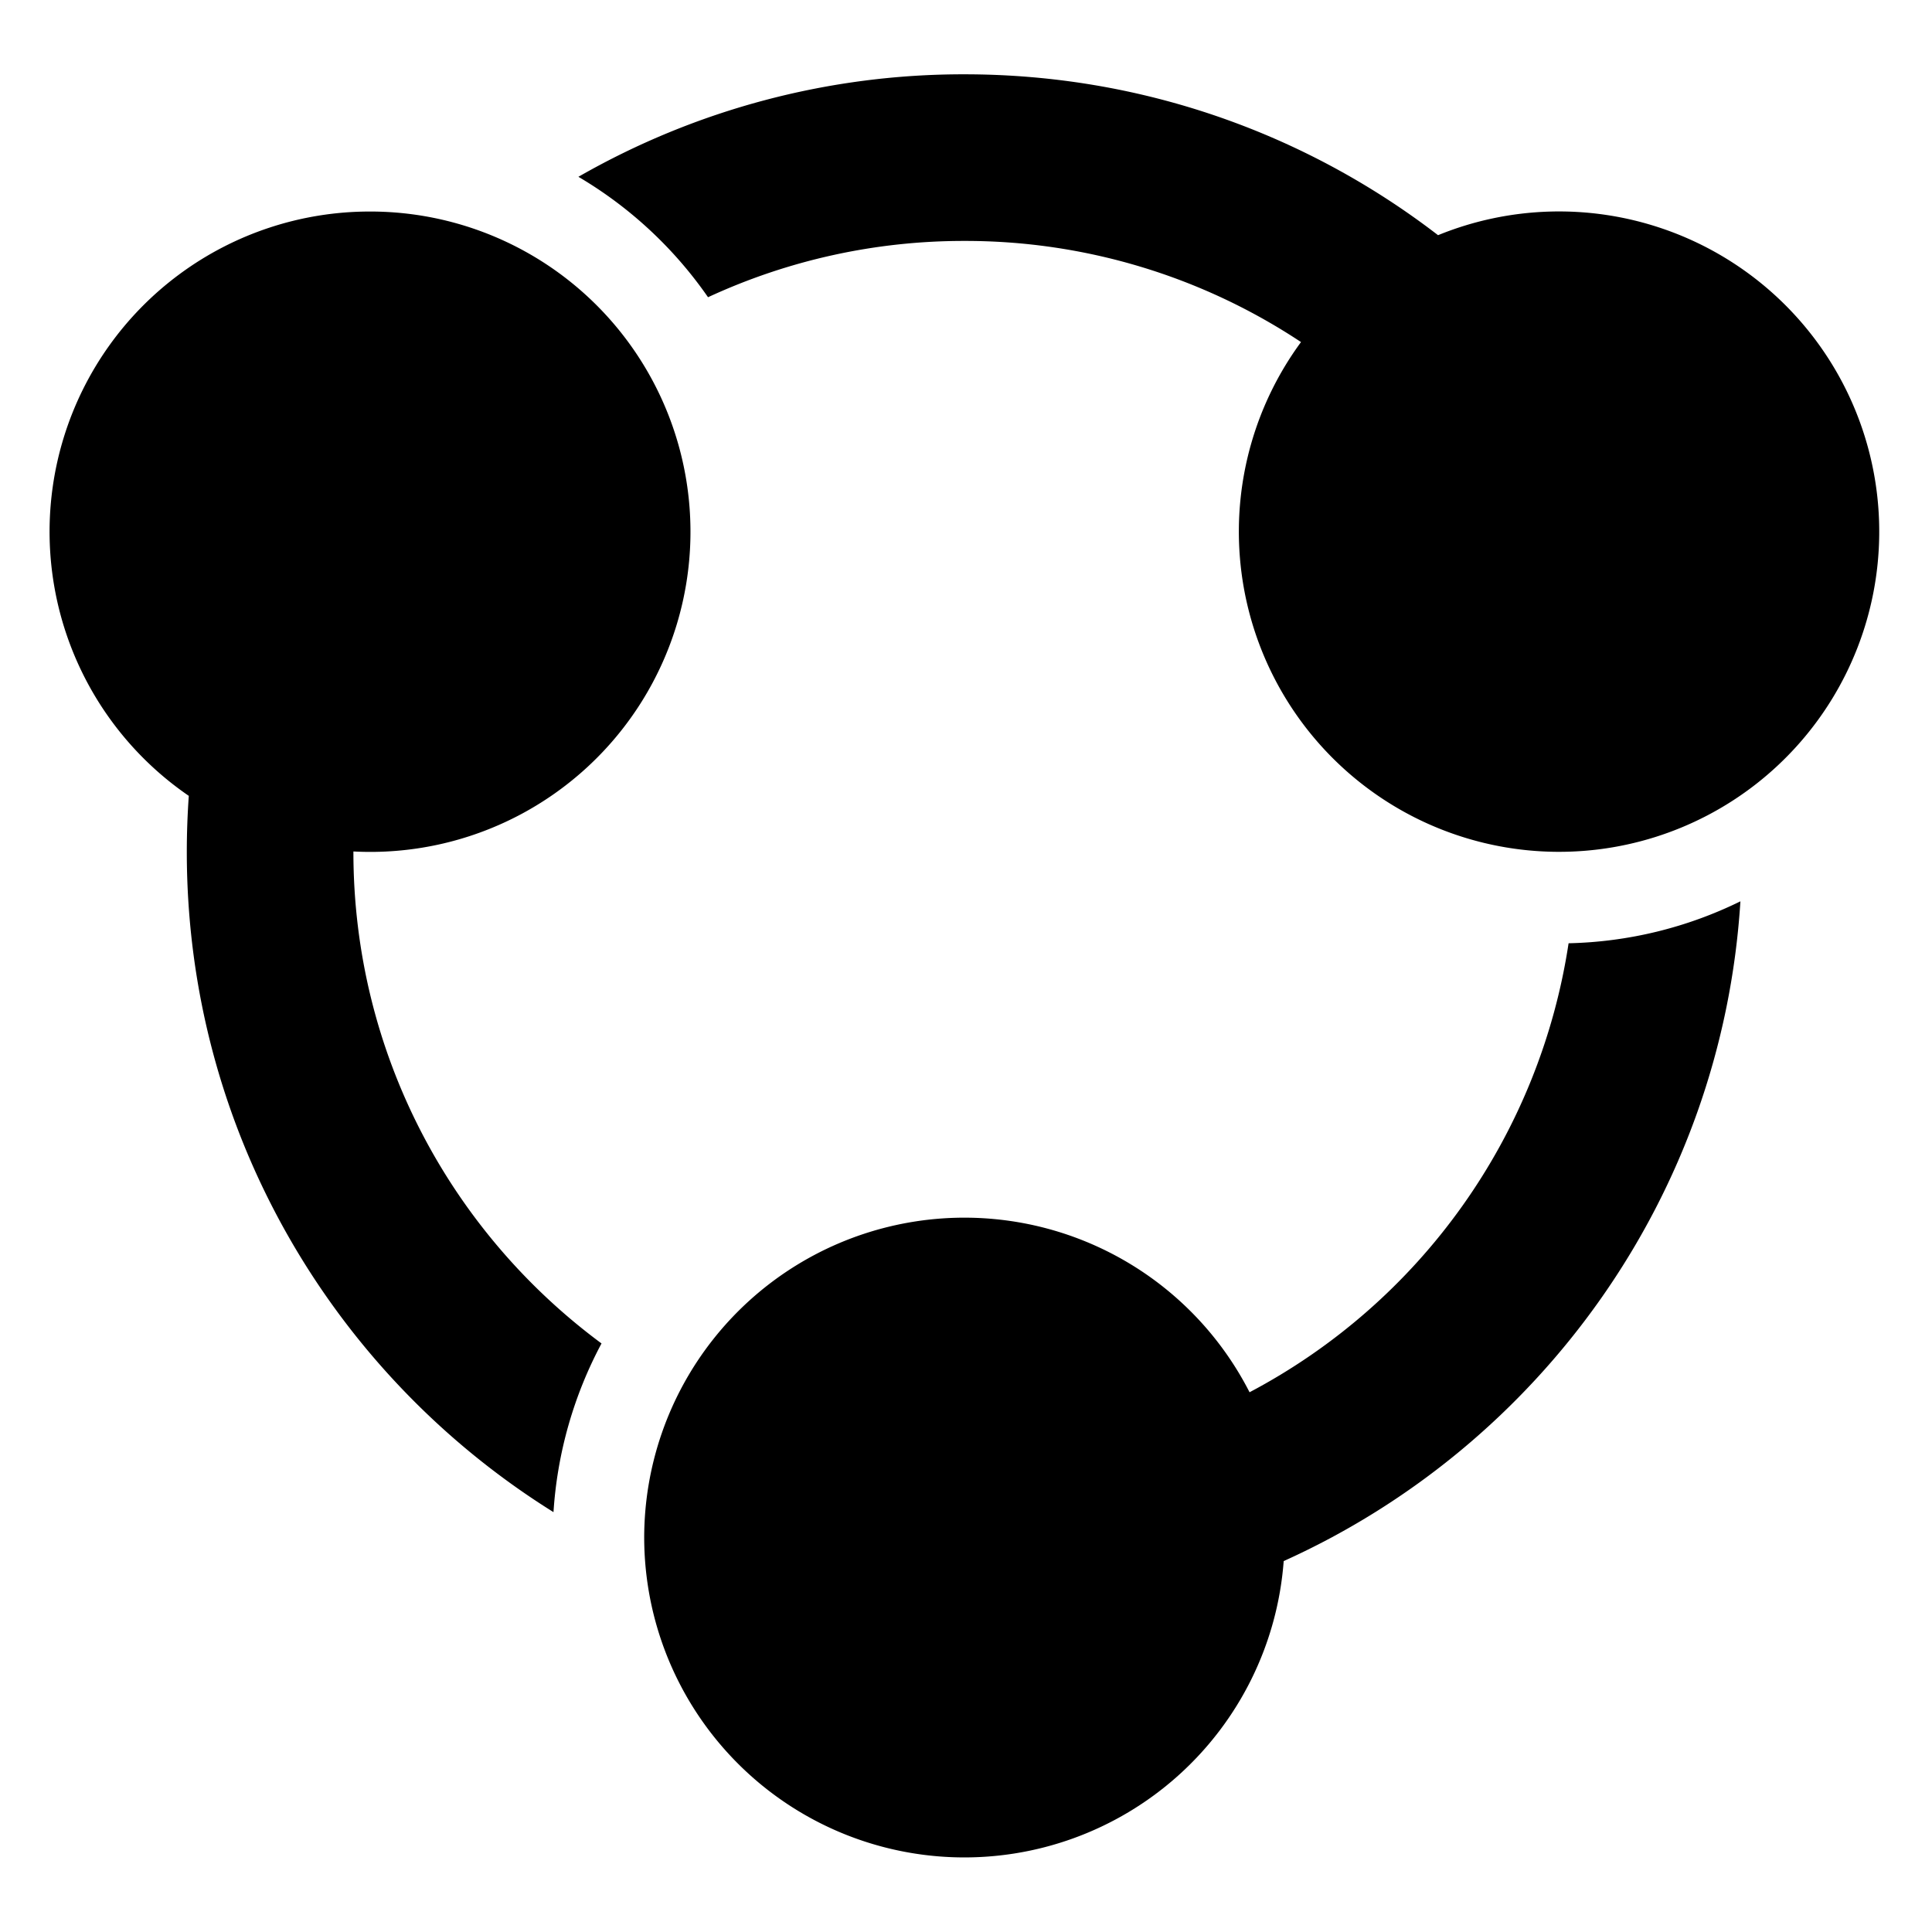<?xml version="1.0" standalone="no"?><!DOCTYPE svg PUBLIC "-//W3C//DTD SVG 1.1//EN" "http://www.w3.org/Graphics/SVG/1.1/DTD/svg11.dtd"><svg t="1689343198166" class="icon" viewBox="0 0 1024 1024" version="1.1" xmlns="http://www.w3.org/2000/svg" p-id="1168" width="300" height="300" xmlns:xlink="http://www.w3.org/1999/xlink"><path d="M922.453 477.735c-9.794 156.016-106.404 288.479-242.071 349.67a169.708 169.708 0 0 1-338.944-12.235 169.708 169.708 0 0 1 320.853-77.246 323.991 323.991 0 0 0 169.091-237.975 217.232 217.232 0 0 0 91.07-22.226zM195.978 112.115a169.708 169.708 0 1 1-8.665 339.18v0.223c0 106.811 51.725 201.557 131.505 260.542a219.425 219.425 0 0 0-25.456 89.403c-116.71-72.77-194.35-202.306-194.35-349.945 0-9.977 0.368-19.876 1.05-29.696A169.708 169.708 0 0 1 195.965 112.115zM511.16 39.385c94.471 0 181.524 31.783 251.038 85.268a169.708 169.708 0 1 1-72.638 56.648 321.825 321.825 0 0 0-178.412-53.602A322.297 322.297 0 0 0 375.27 157.538a218.69 218.69 0 0 0-68.7-63.829A410.099 410.099 0 0 1 511.147 39.385z" p-id="1169"></path></svg>